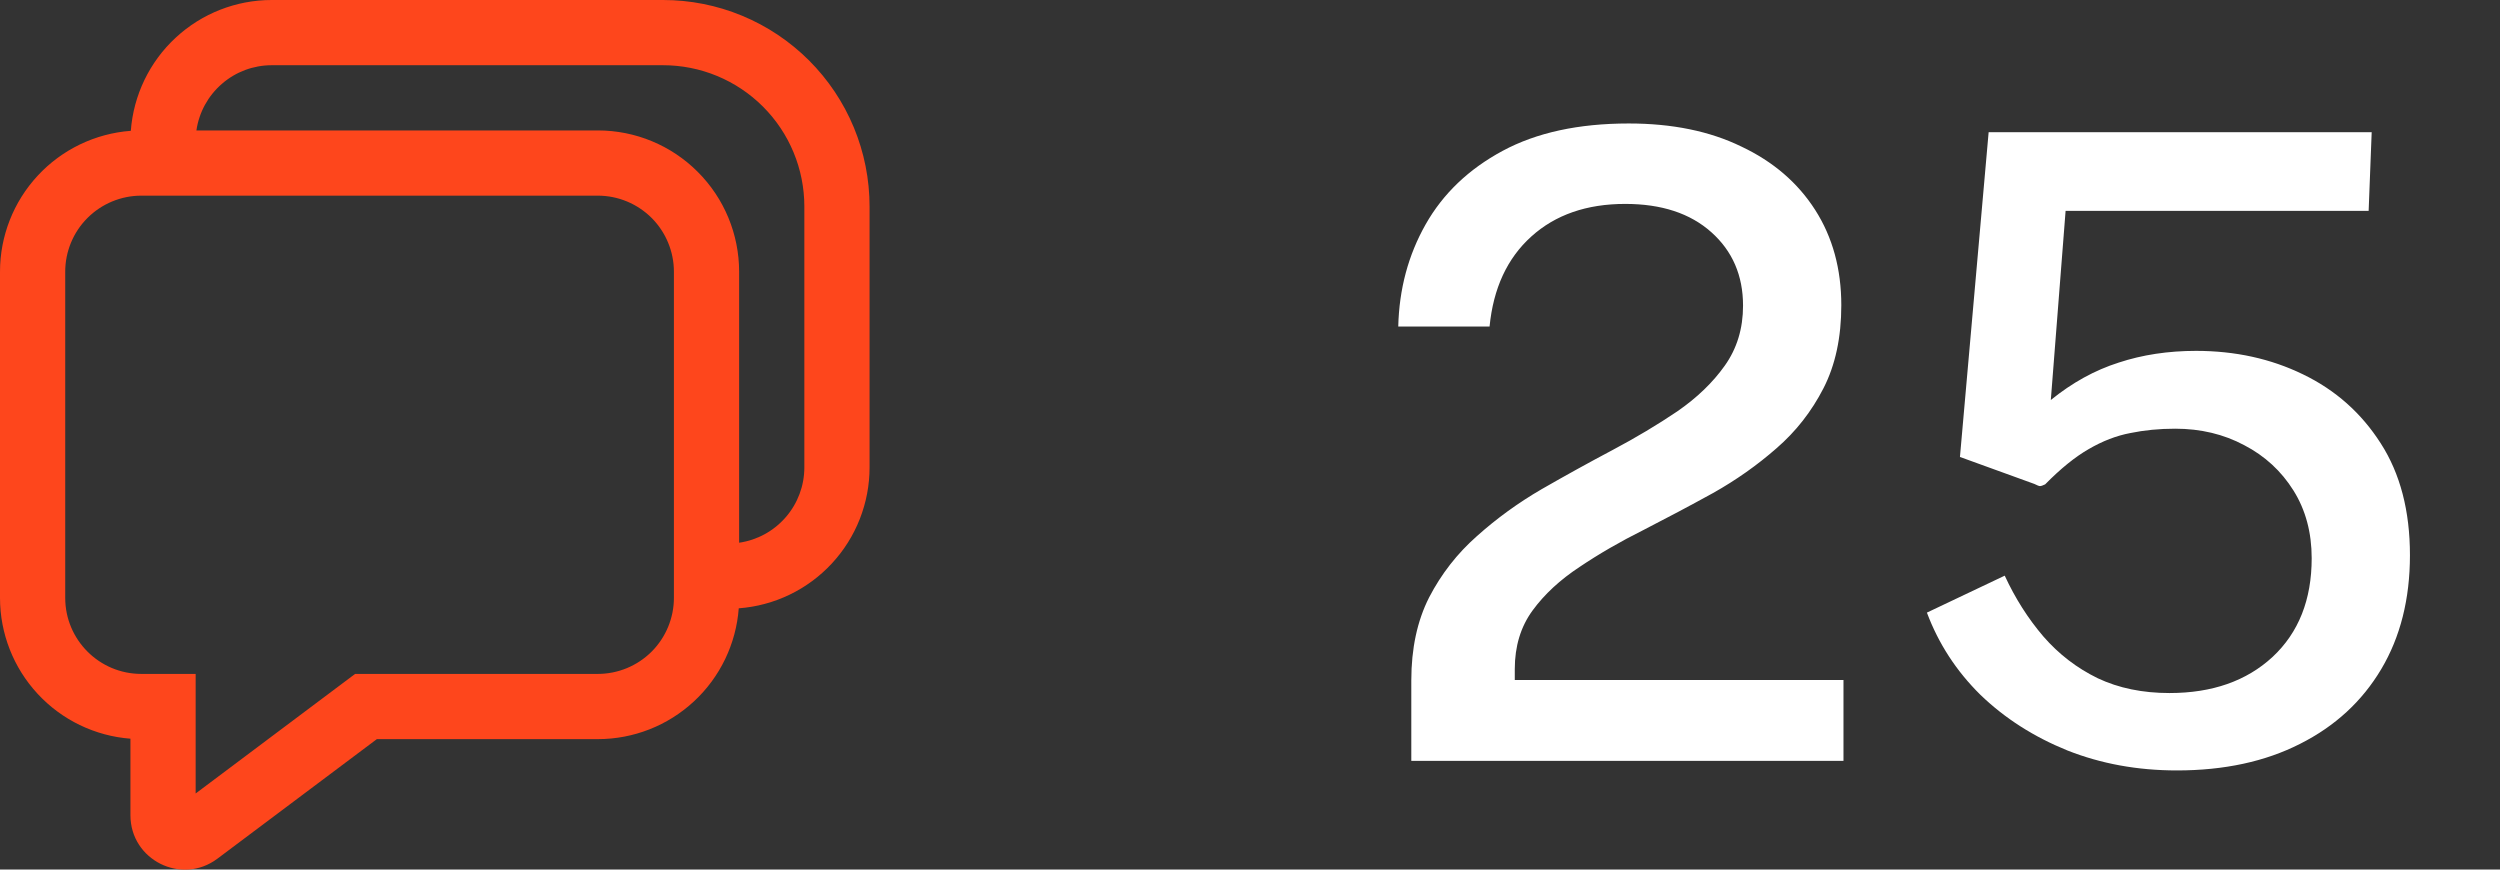 <svg width="46" height="16" viewBox="0 0 46 16" fill="none" xmlns="http://www.w3.org/2000/svg">
<rect x="0" y="0" width="46" height="16" fill="#333333" stroke="none"/>
<path d="M25.968 14V13.032V12.52C25.968 11.933 26.077 11.424 26.296 10.992C26.52 10.56 26.813 10.184 27.176 9.864C27.539 9.539 27.936 9.251 28.368 9C28.805 8.749 29.24 8.509 29.672 8.28C30.104 8.051 30.501 7.813 30.864 7.568C31.227 7.317 31.517 7.037 31.736 6.728C31.96 6.413 32.072 6.045 32.072 5.624C32.072 5.069 31.877 4.619 31.488 4.272C31.099 3.925 30.571 3.752 29.904 3.752C29.195 3.752 28.619 3.952 28.176 4.352C27.733 4.752 27.477 5.304 27.408 6.008H25.728C25.744 5.32 25.912 4.693 26.232 4.128C26.552 3.563 27.024 3.112 27.648 2.776C28.272 2.44 29.045 2.272 29.968 2.272C30.768 2.272 31.459 2.413 32.04 2.696C32.627 2.973 33.08 3.363 33.4 3.864C33.72 4.365 33.88 4.949 33.88 5.616C33.88 6.208 33.771 6.717 33.552 7.144C33.333 7.571 33.045 7.939 32.688 8.248C32.336 8.557 31.947 8.832 31.52 9.072C31.093 9.307 30.667 9.533 30.24 9.752C29.813 9.965 29.421 10.192 29.064 10.432C28.707 10.667 28.419 10.933 28.2 11.232C27.981 11.531 27.872 11.891 27.872 12.312V12.512H33.92V14H25.968ZM36.591 2.432H43.639L43.583 3.88H38.007L37.735 7.36C38.13 7.04 38.546 6.811 38.983 6.672C39.42 6.528 39.895 6.456 40.407 6.456C41.127 6.456 41.783 6.6 42.375 6.888C42.972 7.176 43.45 7.6 43.807 8.16C44.164 8.715 44.343 9.4 44.343 10.216C44.343 11.021 44.167 11.72 43.815 12.312C43.463 12.904 42.965 13.363 42.319 13.688C41.679 14.013 40.925 14.176 40.055 14.176C39.33 14.176 38.658 14.053 38.039 13.808C37.42 13.557 36.887 13.216 36.439 12.784C35.996 12.347 35.669 11.843 35.455 11.272L36.887 10.592C37.079 11.008 37.316 11.381 37.599 11.712C37.882 12.037 38.215 12.293 38.599 12.48C38.983 12.661 39.423 12.752 39.919 12.752C40.703 12.752 41.335 12.531 41.815 12.088C42.295 11.64 42.535 11.035 42.535 10.272C42.535 9.797 42.423 9.381 42.199 9.024C41.975 8.667 41.674 8.389 41.295 8.192C40.916 7.989 40.492 7.888 40.023 7.888C39.73 7.888 39.455 7.915 39.199 7.968C38.943 8.016 38.687 8.115 38.431 8.264C38.181 8.408 37.914 8.624 37.631 8.912C37.589 8.933 37.556 8.944 37.535 8.944C37.519 8.944 37.484 8.931 37.431 8.904L36.063 8.408L36.591 2.432Z" fill="white"/>
<path d="M2.407 2.407C2.456 1.753 2.75 1.141 3.231 0.695C3.712 0.248 4.344 1.0528e-05 5 0H12.2C12.699 0 13.193 0.098 13.654 0.289C14.115 0.48 14.534 0.76 14.887 1.113C15.24 1.466 15.52 1.885 15.711 2.346C15.902 2.807 16 3.301 16 3.8V8.6C16 9.256 15.752 9.888 15.305 10.369C14.859 10.85 14.247 11.144 13.593 11.193C13.544 11.847 13.25 12.459 12.769 12.905C12.288 13.352 11.656 13.6 11 13.6H6.934L4 15.8C3.341 16.294 2.4 15.824 2.4 15V13.592C1.747 13.542 1.137 13.247 0.692 12.766C0.247 12.286 7.46275e-05 11.655 0 11V5C1.0528e-05 4.344 0.248 3.712 0.695 3.231C1.141 2.75 1.753 2.456 2.407 2.407ZM3.614 2.4H11C11.69 2.4 12.351 2.674 12.838 3.162C13.326 3.649 13.6 4.31 13.6 5V9.986C13.933 9.938 14.238 9.771 14.458 9.516C14.679 9.262 14.8 8.937 14.8 8.6V3.8C14.8 3.11 14.526 2.449 14.039 1.962C13.551 1.474 12.89 1.2 12.2 1.2H5C4.663 1.2 4.338 1.321 4.084 1.542C3.829 1.762 3.662 2.067 3.614 2.4ZM2.6 12.4H3.6V14.6L6.534 12.4H11C11.371 12.4 11.727 12.252 11.99 11.99C12.252 11.727 12.4 11.371 12.4 11V5C12.4 4.629 12.252 4.273 11.99 4.01C11.727 3.748 11.371 3.6 11 3.6H2.6C2.229 3.6 1.873 3.748 1.61 4.01C1.347 4.273 1.2 4.629 1.2 5V11C1.2 11.773 1.827 12.4 2.6 12.4Z" fill="#FE461C"/>
</svg>
